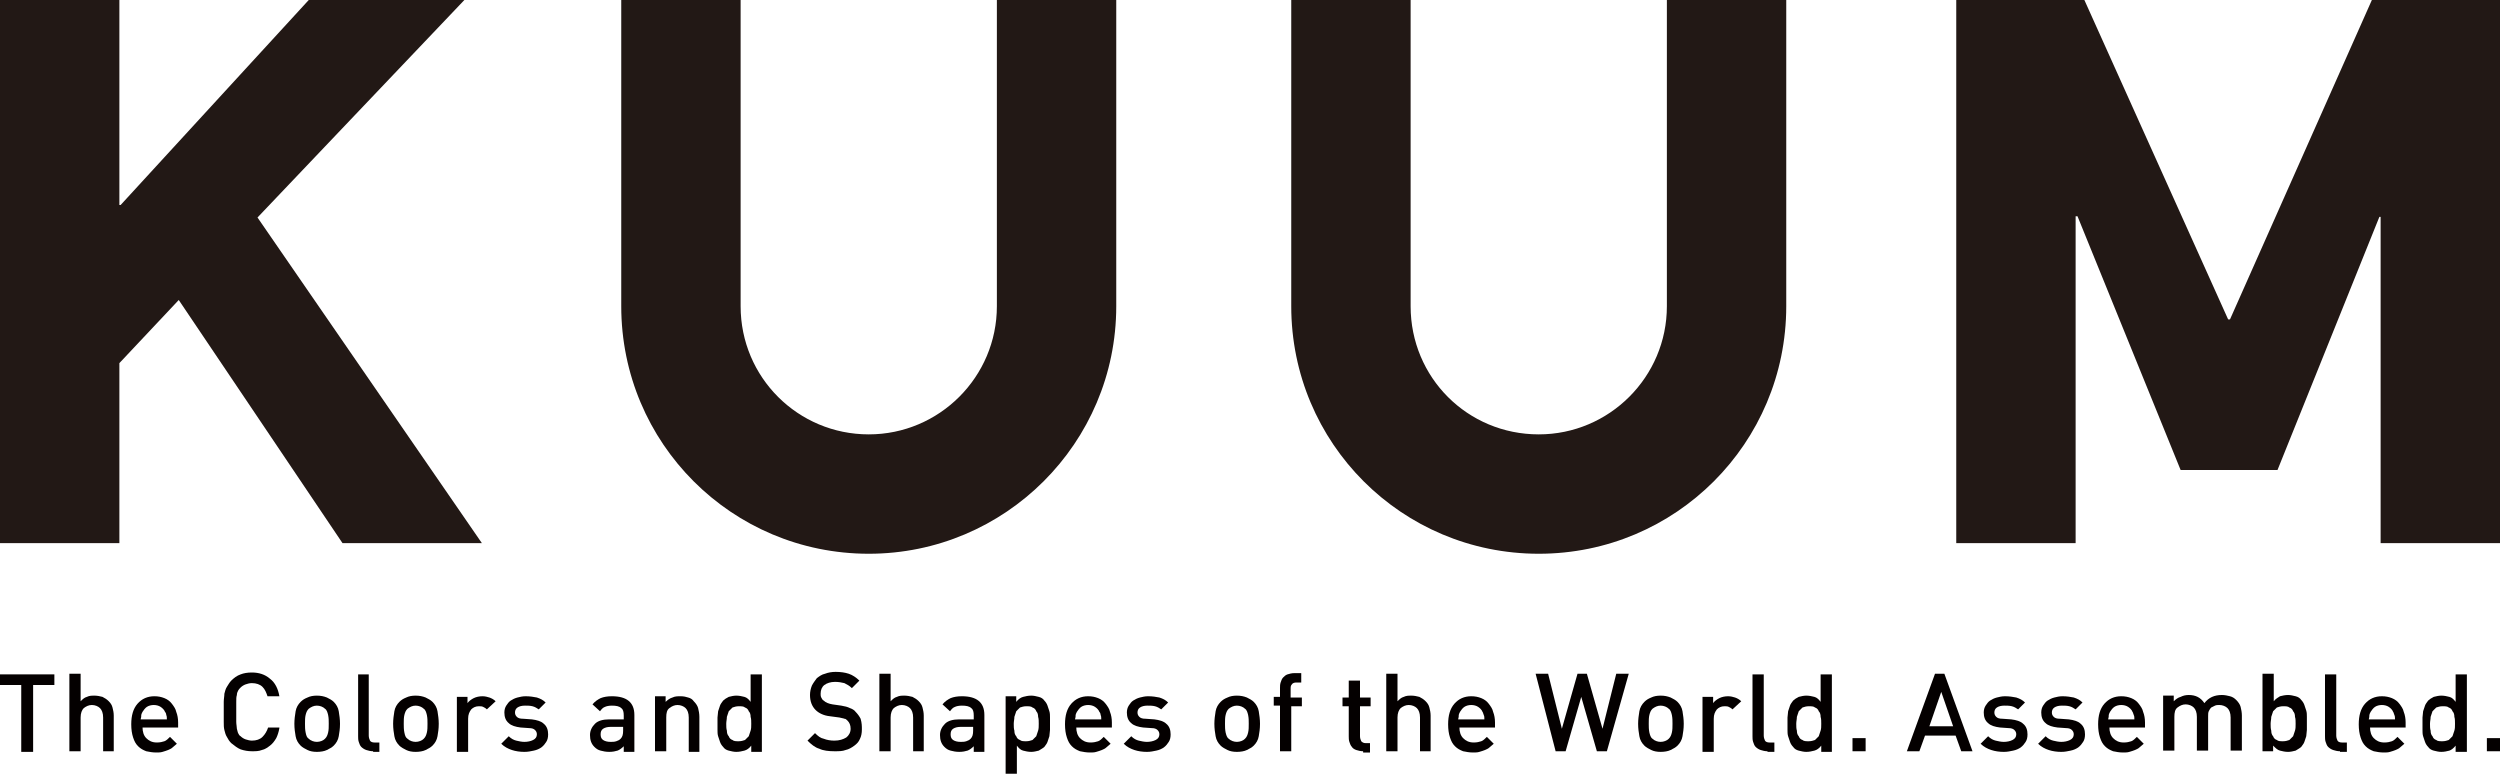 <?xml version="1.0" encoding="utf-8"?>
<!-- Generator: Adobe Illustrator 18.0.0, SVG Export Plug-In . SVG Version: 6.00 Build 0)  -->
<!DOCTYPE svg PUBLIC "-//W3C//DTD SVG 1.1//EN" "http://www.w3.org/Graphics/SVG/1.1/DTD/svg11.dtd">
<svg version="1.1" id="レイヤー_1" xmlns="http://www.w3.org/2000/svg" xmlns:xlink="http://www.w3.org/1999/xlink" x="0px"
	 y="0px" viewBox="0 0 400 123.8" enable-background="new 0 0 400 123.8" xml:space="preserve">
<g>
	<polygon fill="#221815" points="0,86.9 0,0 19.1,0 19.1,32.8 19.3,32.8 49.4,0 74.3,0 41.2,34.8 77.1,86.9 54.8,86.9 28.6,48 
		19.1,58.1 19.1,86.9 	"/>
	<polygon fill="#221815" points="313,0 333.5,0 356.5,51.1 356.8,51.1 379.5,0 400,0 400,86.9 380.9,86.9 380.9,34.7 380.7,34.7 
		364.4,75.2 348.9,75.2 332.4,34.6 332.1,34.6 332.1,86.9 313,86.9 	"/>
	<path fill="#221815" d="M118.5,49V0H99.4v49c0,21.9,17.7,39.6,39.6,39.6c21.8,0,39.6-17.7,39.6-39.6V0h-19.1v49V49
		c0,11.3-9.2,20.5-20.5,20.5C127.7,69.5,118.5,60.4,118.5,49"/>
	<path fill="#221815" d="M225.7,49V0h-19.1v49c0,21.9,17.7,39.6,39.6,39.6c21.9,0,39.6-17.7,39.6-39.6V0h-19.1v49V49
		c0,11.3-9.2,20.5-20.5,20.5C234.8,69.5,225.7,60.4,225.7,49"/>
</g>
<g>
	<path fill="#040000" d="M5.3,109.6v10.7H3.4v-10.7H0v-1.7h8.7v1.7H5.3z"/>
	<path fill="#040000" d="M16.5,120.2v-5.4c0-0.7-0.2-1.2-0.5-1.5c-0.3-0.3-0.8-0.5-1.3-0.5c-0.5,0-0.9,0.2-1.3,0.5
		c-0.3,0.3-0.5,0.8-0.5,1.5v5.4h-1.8v-12.4h1.8v4.4c0.3-0.3,0.6-0.6,1-0.7c0.4-0.2,0.8-0.2,1.2-0.2c0.5,0,0.9,0.1,1.3,0.2
		c0.4,0.2,0.7,0.4,1,0.7c0.3,0.3,0.5,0.6,0.6,1c0.1,0.4,0.2,0.8,0.2,1.3v5.7H16.5z"/>
	<path fill="#040000" d="M22.8,116.3c0,0.8,0.2,1.4,0.6,1.8c0.4,0.4,0.9,0.7,1.7,0.7c0.5,0,0.9-0.1,1.2-0.2c0.3-0.1,0.6-0.4,0.9-0.7
		l1.1,1.1c-0.2,0.2-0.5,0.4-0.7,0.6c-0.2,0.2-0.5,0.3-0.7,0.4c-0.3,0.1-0.5,0.2-0.9,0.3c-0.3,0.1-0.7,0.1-1,0.1
		c-0.6,0-1.1-0.1-1.6-0.2c-0.5-0.2-0.9-0.4-1.3-0.8c-0.4-0.4-0.6-0.8-0.8-1.4s-0.3-1.3-0.3-2.1c0-1.4,0.3-2.5,1-3.3
		c0.7-0.8,1.6-1.2,2.7-1.2c0.6,0,1.1,0.1,1.6,0.3c0.5,0.2,0.9,0.5,1.2,0.9c0.3,0.4,0.6,0.8,0.7,1.3c0.2,0.5,0.3,1.1,0.3,1.7v0.8
		H22.8z M26.7,115.1c0-0.3,0-0.5-0.1-0.7c0-0.2-0.1-0.4-0.2-0.5c-0.1-0.3-0.4-0.6-0.7-0.8c-0.3-0.2-0.7-0.3-1.1-0.3
		c-0.4,0-0.8,0.1-1.1,0.3c-0.3,0.2-0.5,0.5-0.7,0.8c-0.1,0.2-0.2,0.4-0.2,0.5c0,0.2,0,0.4-0.1,0.7H26.7z"/>
	<path fill="#040000" d="M44.7,116.5c-0.1,0.6-0.3,1.2-0.5,1.6c-0.3,0.5-0.6,0.9-1,1.2c-0.4,0.3-0.8,0.6-1.3,0.7
		c-0.5,0.2-1,0.2-1.6,0.2c-0.6,0-1.2-0.1-1.8-0.3c-0.5-0.2-1-0.6-1.5-1c-0.3-0.3-0.5-0.6-0.7-1c-0.2-0.3-0.3-0.7-0.4-1.1
		c-0.1-0.4-0.1-0.8-0.1-1.3c0-0.5,0-1,0-1.6c0-0.6,0-1.1,0-1.6c0-0.5,0.1-0.9,0.1-1.3c0.1-0.4,0.2-0.8,0.4-1.1
		c0.2-0.3,0.4-0.7,0.7-1c0.4-0.4,0.9-0.8,1.5-1c0.5-0.2,1.1-0.3,1.8-0.3c1.1,0,2.1,0.3,2.9,1c0.8,0.6,1.3,1.6,1.5,2.8h-1.9
		c-0.2-0.6-0.4-1.1-0.8-1.5c-0.4-0.4-1-0.6-1.7-0.6c-0.4,0-0.7,0.1-1,0.2c-0.3,0.1-0.6,0.3-0.8,0.5c-0.2,0.2-0.3,0.3-0.4,0.5
		c-0.1,0.2-0.2,0.4-0.2,0.7c-0.1,0.3-0.1,0.6-0.1,1.1c0,0.4,0,0.9,0,1.6c0,0.6,0,1.1,0,1.6c0,0.4,0.1,0.8,0.1,1.1
		c0.1,0.3,0.1,0.5,0.2,0.7c0.1,0.2,0.2,0.4,0.4,0.5c0.2,0.2,0.5,0.4,0.8,0.5c0.3,0.1,0.7,0.2,1,0.2c0.7,0,1.3-0.2,1.7-0.6
		c0.4-0.4,0.7-0.9,0.9-1.5H44.7z"/>
	<path fill="#040000" d="M54.4,115.8c0,0.8-0.1,1.4-0.2,2c-0.1,0.6-0.4,1.1-0.8,1.5c-0.3,0.3-0.7,0.5-1.1,0.7
		c-0.4,0.2-1,0.3-1.6,0.3c-0.6,0-1.1-0.1-1.5-0.3c-0.4-0.2-0.8-0.4-1.1-0.7c-0.4-0.4-0.7-0.9-0.8-1.5c-0.1-0.6-0.2-1.2-0.2-2
		c0-0.7,0.1-1.4,0.2-2c0.1-0.6,0.4-1.1,0.8-1.5c0.3-0.3,0.6-0.5,1.1-0.7c0.4-0.2,0.9-0.3,1.5-0.3c0.6,0,1.1,0.1,1.6,0.3
		c0.4,0.2,0.8,0.4,1.1,0.7c0.4,0.4,0.7,0.9,0.8,1.5C54.3,114.4,54.4,115.1,54.4,115.8z M52.6,115.8c0-0.5,0-0.9-0.1-1.4
		c-0.1-0.4-0.2-0.8-0.5-1c-0.3-0.3-0.8-0.5-1.3-0.5c-0.5,0-0.9,0.2-1.3,0.5c-0.3,0.3-0.4,0.6-0.5,1c-0.1,0.4-0.1,0.9-0.1,1.4
		c0,0.5,0,0.9,0.1,1.4s0.2,0.8,0.5,1c0.3,0.3,0.8,0.5,1.3,0.5c0.5,0,1-0.2,1.3-0.5c0.3-0.3,0.4-0.6,0.5-1S52.6,116.3,52.6,115.8z"/>
	<path fill="#040000" d="M59.7,120.2c-0.4,0-0.8-0.1-1.1-0.2c-0.3-0.1-0.6-0.3-0.8-0.5c-0.2-0.2-0.3-0.5-0.4-0.8
		c-0.1-0.3-0.1-0.6-0.1-0.9v-9.9H59v9.8c0,0.3,0.1,0.6,0.2,0.8c0.1,0.2,0.4,0.3,0.7,0.3h0.8v1.5H59.7z"/>
	<path fill="#040000" d="M70.2,115.8c0,0.8-0.1,1.4-0.2,2c-0.1,0.6-0.4,1.1-0.8,1.5c-0.3,0.3-0.7,0.5-1.1,0.7
		c-0.4,0.2-1,0.3-1.6,0.3c-0.6,0-1.1-0.1-1.5-0.3c-0.4-0.2-0.8-0.4-1.1-0.7c-0.4-0.4-0.7-0.9-0.8-1.5c-0.1-0.6-0.2-1.2-0.2-2
		c0-0.7,0.1-1.4,0.2-2c0.1-0.6,0.4-1.1,0.8-1.5c0.3-0.3,0.6-0.5,1.1-0.7c0.4-0.2,0.9-0.3,1.5-0.3c0.6,0,1.1,0.1,1.6,0.3
		c0.4,0.2,0.8,0.4,1.1,0.7c0.4,0.4,0.7,0.9,0.8,1.5C70.1,114.4,70.2,115.1,70.2,115.8z M68.4,115.8c0-0.5,0-0.9-0.1-1.4
		c-0.1-0.4-0.2-0.8-0.5-1c-0.3-0.3-0.8-0.5-1.3-0.5c-0.5,0-0.9,0.2-1.3,0.5c-0.3,0.3-0.4,0.6-0.5,1c-0.1,0.4-0.1,0.9-0.1,1.4
		c0,0.5,0,0.9,0.1,1.4s0.2,0.8,0.5,1c0.3,0.3,0.8,0.5,1.3,0.5c0.5,0,1-0.2,1.3-0.5c0.3-0.3,0.4-0.6,0.5-1
		C68.4,116.8,68.4,116.3,68.4,115.8z"/>
	<path fill="#040000" d="M77.9,113.5c-0.2-0.2-0.4-0.3-0.6-0.4c-0.2-0.1-0.4-0.1-0.7-0.1c-0.5,0-0.9,0.2-1.2,0.5
		c-0.3,0.4-0.5,0.8-0.5,1.5v5.3h-1.8v-8.8h1.7v1c0.2-0.3,0.6-0.6,1-0.8c0.4-0.2,0.9-0.3,1.4-0.3c0.4,0,0.8,0.1,1.1,0.2
		c0.3,0.1,0.7,0.3,1,0.6L77.9,113.5z"/>
	<path fill="#040000" d="M87.7,117.5c0,0.5-0.1,0.9-0.3,1.2c-0.2,0.3-0.4,0.6-0.8,0.9c-0.3,0.2-0.7,0.4-1.2,0.5
		c-0.5,0.1-0.9,0.2-1.5,0.2c-0.7,0-1.4-0.1-2-0.3c-0.6-0.2-1.2-0.5-1.7-1l1.2-1.2c0.4,0.4,0.8,0.6,1.2,0.7c0.4,0.1,0.9,0.2,1.3,0.2
		c0.5,0,1-0.1,1.4-0.3c0.4-0.2,0.6-0.5,0.6-0.9c0-0.3-0.1-0.5-0.3-0.7c-0.2-0.2-0.5-0.3-0.9-0.3l-1.4-0.1c-0.8-0.1-1.5-0.3-1.9-0.7
		c-0.5-0.4-0.7-1-0.7-1.7c0-0.4,0.1-0.8,0.3-1.1c0.2-0.3,0.4-0.6,0.7-0.8c0.3-0.2,0.7-0.4,1.1-0.5c0.4-0.1,0.8-0.2,1.3-0.2
		c0.7,0,1.3,0.1,1.8,0.2c0.6,0.2,1,0.4,1.4,0.8l-1.1,1.1c-0.3-0.2-0.6-0.4-1-0.5s-0.8-0.1-1.2-0.1c-0.5,0-0.9,0.1-1.2,0.3
		c-0.3,0.2-0.4,0.5-0.4,0.8c0,0.3,0.1,0.5,0.3,0.7c0.2,0.2,0.5,0.3,1,0.3l1.4,0.1c0.8,0.1,1.5,0.3,1.9,0.7
		C87.5,116.2,87.7,116.8,87.7,117.5z"/>
	<path fill="#040000" d="M99.8,120.2v-0.8c-0.3,0.3-0.7,0.6-1,0.7c-0.3,0.1-0.8,0.2-1.3,0.2c-0.6,0-1-0.1-1.4-0.2
		c-0.4-0.1-0.7-0.3-1-0.6c-0.5-0.5-0.7-1.1-0.7-1.9c0-0.7,0.3-1.3,0.8-1.8c0.5-0.5,1.3-0.7,2.3-0.7h2.3v-0.6c0-0.6-0.1-1-0.4-1.2
		c-0.3-0.3-0.8-0.4-1.5-0.4c-0.5,0-0.9,0.1-1.1,0.2c-0.3,0.1-0.5,0.3-0.8,0.7l-1.2-1.1c0.4-0.5,0.9-0.8,1.3-1
		c0.5-0.2,1.1-0.3,1.8-0.3c2.4,0,3.6,1,3.6,3v5.9H99.8z M99.8,116.3h-2.1c-0.5,0-0.9,0.1-1.2,0.3c-0.3,0.2-0.4,0.5-0.4,0.9
		c0,0.4,0.1,0.7,0.4,0.9c0.3,0.2,0.7,0.3,1.2,0.3c0.3,0,0.6,0,0.9-0.1c0.3-0.1,0.5-0.2,0.7-0.4c0.3-0.3,0.4-0.7,0.4-1.3V116.3z"/>
	<path fill="#040000" d="M110.2,120.2v-5.4c0-0.7-0.2-1.2-0.5-1.5c-0.3-0.3-0.8-0.5-1.3-0.5c-0.5,0-0.9,0.2-1.3,0.5
		s-0.5,0.8-0.5,1.5v5.4h-1.8v-8.8h1.7v0.9c0.3-0.3,0.7-0.6,1.1-0.7c0.4-0.2,0.8-0.2,1.3-0.2c0.5,0,0.9,0.1,1.2,0.2
		c0.4,0.1,0.7,0.3,0.9,0.6c0.3,0.3,0.6,0.7,0.7,1.1c0.1,0.4,0.2,0.9,0.2,1.4v5.6H110.2z"/>
	<path fill="#040000" d="M120.2,120.2v-0.9c-0.3,0.4-0.7,0.7-1.1,0.8c-0.4,0.1-0.8,0.2-1.3,0.2c-0.4,0-0.8-0.1-1.2-0.2
		c-0.4-0.1-0.7-0.3-0.9-0.6c-0.2-0.2-0.4-0.5-0.5-0.8c-0.1-0.3-0.2-0.6-0.3-0.9c-0.1-0.3-0.1-0.7-0.1-1c0-0.3,0-0.7,0-1
		c0-0.3,0-0.7,0-1c0-0.3,0.1-0.7,0.1-1c0.1-0.3,0.2-0.6,0.3-0.9c0.1-0.3,0.3-0.5,0.5-0.8c0.2-0.2,0.5-0.4,0.9-0.6
		c0.4-0.1,0.8-0.2,1.2-0.2c0.5,0,0.9,0.1,1.3,0.2c0.4,0.1,0.7,0.4,1,0.8v-4.4h1.8v12.4H120.2z M120.2,115.8c0-0.4,0-0.8-0.1-1.1
		c0-0.4-0.1-0.7-0.3-0.9c-0.1-0.3-0.3-0.5-0.6-0.6c-0.2-0.2-0.6-0.2-1-0.2c-0.4,0-0.7,0.1-1,0.2c-0.2,0.2-0.4,0.4-0.6,0.6
		c-0.1,0.3-0.2,0.6-0.3,0.9c0,0.4-0.1,0.7-0.1,1.1c0,0.4,0,0.8,0.1,1.1c0,0.4,0.1,0.7,0.3,0.9c0.1,0.3,0.3,0.5,0.6,0.6
		c0.2,0.2,0.6,0.2,1,0.2c0.4,0,0.7-0.1,1-0.2c0.2-0.2,0.4-0.4,0.6-0.6c0.1-0.3,0.2-0.6,0.3-0.9C120.2,116.6,120.2,116.2,120.2,115.8
		z"/>
	<path fill="#040000" d="M137.9,116.7c0,0.6-0.1,1.1-0.3,1.5c-0.2,0.5-0.5,0.8-0.9,1.1c-0.4,0.3-0.9,0.6-1.4,0.7
		c-0.5,0.2-1.1,0.2-1.8,0.2c-0.9,0-1.8-0.1-2.4-0.4c-0.7-0.2-1.3-0.7-1.9-1.3l1.2-1.2c0.5,0.5,0.9,0.8,1.4,0.9
		c0.5,0.2,1.1,0.3,1.7,0.3c0.8,0,1.4-0.2,1.9-0.5c0.4-0.3,0.7-0.8,0.7-1.4c0-0.6-0.2-1-0.5-1.3c-0.2-0.2-0.3-0.3-0.5-0.3
		c-0.2-0.1-0.5-0.1-0.8-0.2l-1.5-0.2c-1-0.1-1.8-0.5-2.3-1c-0.6-0.6-0.9-1.4-0.9-2.4c0-0.5,0.1-1,0.3-1.5c0.2-0.4,0.5-0.8,0.8-1.2
		c0.4-0.3,0.8-0.6,1.3-0.7c0.5-0.2,1.1-0.3,1.7-0.3c0.8,0,1.5,0.1,2.1,0.3c0.6,0.2,1.2,0.6,1.7,1.1l-1.2,1.2
		c-0.4-0.4-0.8-0.6-1.2-0.8c-0.4-0.1-0.9-0.2-1.5-0.2c-0.7,0-1.3,0.2-1.7,0.5s-0.6,0.8-0.6,1.4c0,0.2,0,0.4,0.1,0.6
		c0.1,0.2,0.2,0.4,0.4,0.5c0.3,0.3,0.8,0.5,1.4,0.6l1.4,0.2c0.6,0.1,1,0.2,1.4,0.4c0.3,0.1,0.7,0.3,0.9,0.6c0.3,0.3,0.6,0.7,0.8,1.1
		C137.9,115.7,137.9,116.2,137.9,116.7z"/>
	<path fill="#040000" d="M146.1,120.2v-5.4c0-0.7-0.2-1.2-0.5-1.5c-0.3-0.3-0.8-0.5-1.3-0.5c-0.5,0-0.9,0.2-1.3,0.5
		c-0.3,0.3-0.5,0.8-0.5,1.5v5.4h-1.8v-12.4h1.8v4.4c0.3-0.3,0.6-0.6,1-0.7c0.4-0.2,0.8-0.2,1.2-0.2c0.5,0,0.9,0.1,1.3,0.2
		c0.4,0.2,0.7,0.4,1,0.7c0.3,0.3,0.5,0.6,0.6,1c0.1,0.4,0.2,0.8,0.2,1.3v5.7H146.1z"/>
	<path fill="#040000" d="M155.8,120.2v-0.8c-0.3,0.3-0.7,0.6-1,0.7c-0.3,0.1-0.8,0.2-1.3,0.2c-0.6,0-1-0.1-1.4-0.2
		c-0.4-0.1-0.7-0.3-1-0.6c-0.5-0.5-0.7-1.1-0.7-1.9c0-0.7,0.3-1.3,0.8-1.8c0.5-0.5,1.3-0.7,2.3-0.7h2.3v-0.6c0-0.6-0.1-1-0.4-1.2
		c-0.3-0.3-0.8-0.4-1.5-0.4c-0.5,0-0.9,0.1-1.1,0.2c-0.3,0.1-0.5,0.3-0.8,0.7l-1.2-1.1c0.4-0.5,0.9-0.8,1.3-1
		c0.5-0.2,1.1-0.3,1.8-0.3c2.4,0,3.6,1,3.6,3v5.9H155.8z M155.8,116.3h-2.1c-0.5,0-0.9,0.1-1.2,0.3c-0.3,0.2-0.4,0.5-0.4,0.9
		c0,0.4,0.1,0.7,0.4,0.9c0.3,0.2,0.7,0.3,1.2,0.3c0.3,0,0.6,0,0.9-0.1c0.3-0.1,0.5-0.2,0.7-0.4c0.3-0.3,0.4-0.7,0.4-1.3V116.3z"/>
	<path fill="#040000" d="M168,115.8c0,0.3,0,0.7,0,1c0,0.3-0.1,0.7-0.1,1c-0.1,0.3-0.2,0.6-0.3,0.9c-0.1,0.3-0.3,0.5-0.5,0.8
		c-0.2,0.2-0.6,0.4-0.9,0.6c-0.4,0.1-0.8,0.2-1.2,0.2c-0.5,0-0.9-0.1-1.3-0.2c-0.4-0.1-0.7-0.4-1-0.8v4.5h-1.8v-12.4h1.7v0.9
		c0.3-0.4,0.7-0.7,1.1-0.8s0.8-0.2,1.3-0.2c0.4,0,0.8,0.1,1.2,0.2s0.7,0.3,0.9,0.6c0.2,0.2,0.4,0.5,0.5,0.8c0.1,0.3,0.2,0.6,0.3,0.9
		c0.1,0.3,0.1,0.7,0.1,1C168,115.2,168,115.5,168,115.8z M166.2,115.8c0-0.4,0-0.8-0.1-1.1c0-0.4-0.1-0.7-0.3-0.9
		c-0.1-0.3-0.3-0.5-0.6-0.6c-0.2-0.2-0.6-0.2-1-0.2c-0.4,0-0.7,0.1-1,0.2c-0.2,0.2-0.4,0.4-0.6,0.6c-0.1,0.3-0.2,0.6-0.3,0.9
		c0,0.4-0.1,0.7-0.1,1.1c0,0.4,0,0.8,0.1,1.1c0,0.4,0.1,0.7,0.3,0.9c0.1,0.3,0.3,0.5,0.6,0.6c0.2,0.2,0.6,0.2,1,0.2
		c0.4,0,0.7-0.1,1-0.2c0.2-0.2,0.4-0.4,0.6-0.6c0.1-0.3,0.2-0.6,0.3-0.9C166.2,116.6,166.2,116.2,166.2,115.8z"/>
	<path fill="#040000" d="M172.2,116.3c0,0.8,0.2,1.4,0.6,1.8c0.4,0.4,0.9,0.7,1.7,0.7c0.5,0,0.9-0.1,1.2-0.2
		c0.3-0.1,0.6-0.4,0.9-0.7l1.1,1.1c-0.2,0.2-0.5,0.4-0.7,0.6c-0.2,0.2-0.5,0.3-0.7,0.4c-0.3,0.1-0.5,0.2-0.9,0.3
		c-0.3,0.1-0.7,0.1-1,0.1c-0.6,0-1.1-0.1-1.6-0.2c-0.5-0.2-0.9-0.4-1.3-0.8c-0.4-0.4-0.6-0.8-0.8-1.4c-0.2-0.6-0.3-1.3-0.3-2.1
		c0-1.4,0.3-2.5,1-3.3c0.7-0.8,1.6-1.2,2.7-1.2c0.6,0,1.1,0.1,1.6,0.3c0.5,0.2,0.9,0.5,1.2,0.9c0.3,0.4,0.6,0.8,0.7,1.3
		c0.2,0.5,0.3,1.1,0.3,1.7v0.8H172.2z M176.2,115.1c0-0.3,0-0.5-0.1-0.7c0-0.2-0.1-0.4-0.2-0.5c-0.1-0.3-0.4-0.6-0.7-0.8
		c-0.3-0.2-0.7-0.3-1.1-0.3c-0.4,0-0.8,0.1-1.1,0.3c-0.3,0.2-0.5,0.5-0.7,0.8c-0.1,0.2-0.2,0.4-0.2,0.5c0,0.2,0,0.4-0.1,0.7H176.2z"
		/>
	<path fill="#040000" d="M187.3,117.5c0,0.5-0.1,0.9-0.3,1.2c-0.2,0.3-0.4,0.6-0.8,0.9c-0.3,0.2-0.7,0.4-1.2,0.5
		c-0.5,0.1-0.9,0.2-1.5,0.2c-0.7,0-1.4-0.1-2-0.3c-0.6-0.2-1.2-0.5-1.7-1l1.2-1.2c0.4,0.4,0.8,0.6,1.2,0.7c0.4,0.1,0.9,0.2,1.3,0.2
		c0.5,0,1-0.1,1.4-0.3c0.4-0.2,0.6-0.5,0.6-0.9c0-0.3-0.1-0.5-0.3-0.7c-0.2-0.2-0.5-0.3-0.9-0.3l-1.4-0.1c-0.8-0.1-1.5-0.3-1.9-0.7
		c-0.5-0.4-0.7-1-0.7-1.7c0-0.4,0.1-0.8,0.3-1.1c0.2-0.3,0.4-0.6,0.7-0.8c0.3-0.2,0.7-0.4,1.1-0.5s0.8-0.2,1.3-0.2
		c0.7,0,1.3,0.1,1.8,0.2c0.6,0.2,1,0.4,1.4,0.8l-1.1,1.1c-0.3-0.2-0.6-0.4-1-0.5s-0.8-0.1-1.2-0.1c-0.5,0-0.9,0.1-1.2,0.3
		c-0.3,0.2-0.4,0.5-0.4,0.8c0,0.3,0.1,0.5,0.3,0.7c0.2,0.2,0.5,0.3,1,0.3l1.4,0.1c0.8,0.1,1.5,0.3,1.9,0.7
		C187.1,116.2,187.3,116.8,187.3,117.5z"/>
	<path fill="#040000" d="M201.6,115.8c0,0.8-0.1,1.4-0.2,2c-0.1,0.6-0.4,1.1-0.8,1.5c-0.3,0.3-0.7,0.5-1.1,0.7
		c-0.4,0.2-1,0.3-1.6,0.3c-0.6,0-1.1-0.1-1.5-0.3c-0.4-0.2-0.8-0.4-1.1-0.7c-0.4-0.4-0.7-0.9-0.8-1.5c-0.1-0.6-0.2-1.2-0.2-2
		c0-0.7,0.1-1.4,0.2-2c0.1-0.6,0.4-1.1,0.8-1.5c0.3-0.3,0.6-0.5,1.1-0.7c0.4-0.2,0.9-0.3,1.5-0.3c0.6,0,1.1,0.1,1.6,0.3
		c0.4,0.2,0.8,0.4,1.1,0.7c0.4,0.4,0.7,0.9,0.8,1.5C201.5,114.4,201.6,115.1,201.6,115.8z M199.8,115.8c0-0.5,0-0.9-0.1-1.4
		c-0.1-0.4-0.2-0.8-0.5-1c-0.3-0.3-0.8-0.5-1.3-0.5c-0.5,0-0.9,0.2-1.3,0.5c-0.3,0.3-0.4,0.6-0.5,1c-0.1,0.4-0.1,0.9-0.1,1.4
		c0,0.5,0,0.9,0.1,1.4c0.1,0.4,0.2,0.8,0.5,1c0.3,0.3,0.8,0.5,1.3,0.5c0.5,0,1-0.2,1.3-0.5c0.3-0.3,0.4-0.6,0.5-1
		C199.8,116.8,199.8,116.3,199.8,115.8z"/>
	<path fill="#040000" d="M206.6,112.9v7.3h-1.8v-7.3h-1v-1.4h1v-1.4c0-0.3,0-0.6,0.1-0.9c0.1-0.3,0.2-0.6,0.4-0.8
		c0.2-0.2,0.4-0.4,0.7-0.5c0.3-0.1,0.7-0.2,1.1-0.2h1.1v1.5h-0.8c-0.3,0-0.6,0.1-0.7,0.3c-0.2,0.2-0.2,0.4-0.2,0.8v1.3h1.8v1.4
		H206.6z"/>
	<path fill="#040000" d="M218.1,120.2c-0.4,0-0.8-0.1-1.1-0.2s-0.6-0.3-0.7-0.5c-0.2-0.2-0.3-0.5-0.4-0.8c-0.1-0.3-0.1-0.6-0.1-0.9
		v-4.8h-1v-1.4h1v-2.7h1.8v2.7h1.7v1.4h-1.7v4.8c0,0.3,0.1,0.6,0.2,0.8c0.2,0.2,0.4,0.3,0.7,0.3h0.7v1.5H218.1z"/>
	<path fill="#040000" d="M227.2,120.2v-5.4c0-0.7-0.2-1.2-0.5-1.5c-0.3-0.3-0.8-0.5-1.3-0.5c-0.5,0-0.9,0.2-1.3,0.5
		c-0.3,0.3-0.5,0.8-0.5,1.5v5.4h-1.8v-12.4h1.8v4.4c0.3-0.3,0.6-0.6,1-0.7c0.4-0.2,0.8-0.2,1.2-0.2c0.5,0,0.9,0.1,1.3,0.2
		c0.4,0.2,0.7,0.4,1,0.7c0.3,0.3,0.5,0.6,0.6,1c0.1,0.4,0.2,0.8,0.2,1.3v5.7H227.2z"/>
	<path fill="#040000" d="M233.5,116.3c0,0.8,0.2,1.4,0.6,1.8c0.4,0.4,0.9,0.7,1.7,0.7c0.5,0,0.9-0.1,1.2-0.2
		c0.3-0.1,0.6-0.4,0.9-0.7l1.1,1.1c-0.2,0.2-0.5,0.4-0.7,0.6c-0.2,0.2-0.5,0.3-0.7,0.4c-0.3,0.1-0.5,0.2-0.9,0.3
		c-0.3,0.1-0.7,0.1-1,0.1c-0.6,0-1.1-0.1-1.6-0.2c-0.5-0.2-0.9-0.4-1.3-0.8c-0.4-0.4-0.6-0.8-0.8-1.4c-0.2-0.6-0.3-1.3-0.3-2.1
		c0-1.4,0.3-2.5,1-3.3c0.7-0.8,1.6-1.2,2.7-1.2c0.6,0,1.1,0.1,1.6,0.3c0.5,0.2,0.9,0.5,1.2,0.9c0.3,0.4,0.6,0.8,0.7,1.3
		c0.2,0.5,0.3,1.1,0.3,1.7v0.8H233.5z M237.5,115.1c0-0.3,0-0.5-0.1-0.7s-0.1-0.4-0.2-0.5c-0.1-0.3-0.4-0.6-0.7-0.8
		c-0.3-0.2-0.7-0.3-1.1-0.3s-0.8,0.1-1.1,0.3c-0.3,0.2-0.5,0.5-0.7,0.8c-0.1,0.2-0.2,0.4-0.2,0.5c0,0.2,0,0.4-0.1,0.7H237.5z"/>
	<path fill="#040000" d="M257.1,120.2h-1.6l-2.5-8.7l-2.5,8.7h-1.6l-3.2-12.4h2l2.2,8.8l2.5-8.8h1.5l2.5,8.8l2.2-8.8h2L257.1,120.2z
		"/>
	<path fill="#040000" d="M269.4,115.8c0,0.8-0.1,1.4-0.2,2c-0.1,0.6-0.4,1.1-0.8,1.5c-0.3,0.3-0.7,0.5-1.1,0.7
		c-0.4,0.2-1,0.3-1.6,0.3s-1.1-0.1-1.5-0.3c-0.4-0.2-0.8-0.4-1.1-0.7c-0.4-0.4-0.7-0.9-0.8-1.5c-0.1-0.6-0.2-1.2-0.2-2
		c0-0.7,0.1-1.4,0.2-2c0.1-0.6,0.4-1.1,0.8-1.5c0.3-0.3,0.6-0.5,1.1-0.7c0.4-0.2,0.9-0.3,1.5-0.3s1.1,0.1,1.6,0.3
		c0.4,0.2,0.8,0.4,1.1,0.7c0.4,0.4,0.7,0.9,0.8,1.5C269.3,114.4,269.4,115.1,269.4,115.8z M267.6,115.8c0-0.5,0-0.9-0.1-1.4
		c-0.1-0.4-0.2-0.8-0.5-1c-0.3-0.3-0.8-0.5-1.3-0.5c-0.5,0-0.9,0.2-1.3,0.5c-0.3,0.3-0.4,0.6-0.5,1c-0.1,0.4-0.1,0.9-0.1,1.4
		c0,0.5,0,0.9,0.1,1.4c0.1,0.4,0.2,0.8,0.5,1c0.3,0.3,0.8,0.5,1.3,0.5c0.5,0,1-0.2,1.3-0.5c0.3-0.3,0.4-0.6,0.5-1
		C267.6,116.8,267.6,116.3,267.6,115.8z"/>
	<path fill="#040000" d="M277.2,113.5c-0.2-0.2-0.4-0.3-0.6-0.4c-0.2-0.1-0.4-0.1-0.7-0.1c-0.5,0-0.9,0.2-1.2,0.5
		c-0.3,0.4-0.5,0.8-0.5,1.5v5.3h-1.8v-8.8h1.7v1c0.2-0.3,0.6-0.6,1-0.8c0.4-0.2,0.9-0.3,1.4-0.3c0.4,0,0.8,0.1,1.1,0.2
		c0.3,0.1,0.7,0.3,1,0.6L277.2,113.5z"/>
	<path fill="#040000" d="M282.8,120.2c-0.4,0-0.8-0.1-1.1-0.2c-0.3-0.1-0.6-0.3-0.8-0.5c-0.2-0.2-0.3-0.5-0.4-0.8
		c-0.1-0.3-0.1-0.6-0.1-0.9v-9.9h1.8v9.8c0,0.3,0.1,0.6,0.2,0.8c0.1,0.2,0.4,0.3,0.7,0.3h0.8v1.5H282.8z"/>
	<path fill="#040000" d="M291.4,120.2v-0.9c-0.3,0.4-0.7,0.7-1.1,0.8c-0.4,0.1-0.8,0.2-1.3,0.2c-0.4,0-0.8-0.1-1.2-0.2
		c-0.4-0.1-0.7-0.3-0.9-0.6c-0.2-0.2-0.4-0.5-0.5-0.8c-0.1-0.3-0.2-0.6-0.3-0.9c-0.1-0.3-0.1-0.7-0.1-1c0-0.3,0-0.7,0-1
		c0-0.3,0-0.7,0-1c0-0.3,0.1-0.7,0.1-1c0.1-0.3,0.2-0.6,0.3-0.9c0.1-0.3,0.3-0.5,0.5-0.8c0.2-0.2,0.5-0.4,0.9-0.6
		c0.4-0.1,0.8-0.2,1.2-0.2c0.5,0,0.9,0.1,1.3,0.2c0.4,0.1,0.7,0.4,1,0.8v-4.4h1.8v12.4H291.4z M291.4,115.8c0-0.4,0-0.8-0.1-1.1
		c0-0.4-0.1-0.7-0.3-0.9c-0.1-0.3-0.3-0.5-0.6-0.6c-0.2-0.2-0.6-0.2-1-0.2c-0.4,0-0.7,0.1-1,0.2c-0.2,0.2-0.4,0.4-0.6,0.6
		c-0.1,0.3-0.2,0.6-0.3,0.9c0,0.4-0.1,0.7-0.1,1.1c0,0.4,0,0.8,0.1,1.1c0,0.4,0.1,0.7,0.3,0.9c0.1,0.3,0.3,0.5,0.6,0.6
		c0.2,0.2,0.6,0.2,1,0.2c0.4,0,0.7-0.1,1-0.2c0.2-0.2,0.4-0.4,0.6-0.6c0.1-0.3,0.2-0.6,0.3-0.9C291.4,116.6,291.4,116.2,291.4,115.8
		z"/>
	<path fill="#040000" d="M296.4,120.2v-2.1h2.1v2.1H296.4z"/>
	<path fill="#040000" d="M313.8,120.2l-0.9-2.5h-4.9l-0.9,2.5h-2l4.5-12.4h1.5l4.5,12.4H313.8z M310.6,110.7l-1.9,5.5h3.8
		L310.6,110.7z"/>
	<path fill="#040000" d="M324.4,117.5c0,0.5-0.1,0.9-0.3,1.2c-0.2,0.3-0.4,0.6-0.8,0.9c-0.3,0.2-0.7,0.4-1.2,0.5
		c-0.5,0.1-0.9,0.2-1.5,0.2c-0.7,0-1.4-0.1-2-0.3c-0.6-0.2-1.2-0.5-1.7-1l1.2-1.2c0.4,0.4,0.8,0.6,1.2,0.7c0.4,0.1,0.9,0.2,1.3,0.2
		c0.5,0,1-0.1,1.4-0.3c0.4-0.2,0.6-0.5,0.6-0.9c0-0.3-0.1-0.5-0.3-0.7c-0.2-0.2-0.5-0.3-0.9-0.3l-1.4-0.1c-0.8-0.1-1.5-0.3-1.9-0.7
		c-0.5-0.4-0.7-1-0.7-1.7c0-0.4,0.1-0.8,0.3-1.1c0.2-0.3,0.4-0.6,0.7-0.8s0.7-0.4,1.1-0.5c0.4-0.1,0.8-0.2,1.3-0.2
		c0.7,0,1.3,0.1,1.8,0.2c0.6,0.2,1,0.4,1.4,0.8l-1.1,1.1c-0.3-0.2-0.6-0.4-1-0.5c-0.4-0.1-0.8-0.1-1.2-0.1c-0.5,0-0.9,0.1-1.2,0.3
		c-0.3,0.2-0.4,0.5-0.4,0.8c0,0.3,0.1,0.5,0.3,0.7c0.2,0.2,0.5,0.3,1,0.3l1.4,0.1c0.8,0.1,1.5,0.3,1.9,0.7
		C324.2,116.2,324.4,116.8,324.4,117.5z"/>
	<path fill="#040000" d="M333.6,117.5c0,0.5-0.1,0.9-0.3,1.2c-0.2,0.3-0.4,0.6-0.8,0.9c-0.3,0.2-0.7,0.4-1.2,0.5
		c-0.5,0.1-0.9,0.2-1.5,0.2c-0.7,0-1.4-0.1-2-0.3c-0.6-0.2-1.2-0.5-1.7-1l1.2-1.2c0.4,0.4,0.8,0.6,1.2,0.7c0.4,0.1,0.9,0.2,1.3,0.2
		c0.5,0,1-0.1,1.4-0.3c0.4-0.2,0.6-0.5,0.6-0.9c0-0.3-0.1-0.5-0.3-0.7c-0.2-0.2-0.5-0.3-0.9-0.3l-1.4-0.1c-0.8-0.1-1.5-0.3-1.9-0.7
		c-0.5-0.4-0.7-1-0.7-1.7c0-0.4,0.1-0.8,0.3-1.1c0.2-0.3,0.4-0.6,0.7-0.8c0.3-0.2,0.7-0.4,1.1-0.5c0.4-0.1,0.8-0.2,1.3-0.2
		c0.7,0,1.3,0.1,1.8,0.2c0.6,0.2,1,0.4,1.4,0.8l-1.1,1.1c-0.3-0.2-0.6-0.4-1-0.5c-0.4-0.1-0.8-0.1-1.2-0.1c-0.5,0-0.9,0.1-1.2,0.3
		s-0.4,0.5-0.4,0.8c0,0.3,0.1,0.5,0.3,0.7c0.2,0.2,0.5,0.3,1,0.3l1.4,0.1c0.8,0.1,1.5,0.3,1.9,0.7
		C333.4,116.2,333.6,116.8,333.6,117.5z"/>
	<path fill="#040000" d="M337.5,116.3c0,0.8,0.2,1.4,0.6,1.8c0.4,0.4,0.9,0.7,1.7,0.7c0.5,0,0.9-0.1,1.2-0.2
		c0.3-0.1,0.6-0.4,0.9-0.7l1.1,1.1c-0.2,0.2-0.5,0.4-0.7,0.6c-0.2,0.2-0.5,0.3-0.7,0.4c-0.3,0.1-0.5,0.2-0.9,0.3
		c-0.3,0.1-0.7,0.1-1,0.1c-0.6,0-1.1-0.1-1.6-0.2c-0.5-0.2-0.9-0.4-1.3-0.8c-0.4-0.4-0.6-0.8-0.8-1.4c-0.2-0.6-0.3-1.3-0.3-2.1
		c0-1.4,0.3-2.5,1-3.3c0.7-0.8,1.6-1.2,2.7-1.2c0.6,0,1.1,0.1,1.6,0.3c0.5,0.2,0.9,0.5,1.2,0.9c0.3,0.4,0.6,0.8,0.7,1.3
		c0.2,0.5,0.3,1.1,0.3,1.7v0.8H337.5z M341.5,115.1c0-0.3,0-0.5-0.1-0.7s-0.1-0.4-0.2-0.5c-0.1-0.3-0.4-0.6-0.7-0.8
		c-0.3-0.2-0.7-0.3-1.1-0.3s-0.8,0.1-1.1,0.3c-0.3,0.2-0.5,0.5-0.7,0.8c-0.1,0.2-0.2,0.4-0.2,0.5c0,0.2,0,0.4-0.1,0.7H341.5z"/>
	<path fill="#040000" d="M356.9,120.2v-5.4c0-0.7-0.2-1.2-0.5-1.5c-0.3-0.3-0.8-0.5-1.3-0.5c-0.2,0-0.5,0-0.7,0.1
		c-0.2,0.1-0.4,0.2-0.6,0.3c-0.2,0.2-0.3,0.4-0.4,0.6c-0.1,0.2-0.1,0.5-0.1,0.8v5.5h-1.8v-5.4c0-0.7-0.2-1.2-0.5-1.5
		c-0.3-0.3-0.8-0.5-1.3-0.5c-0.5,0-0.9,0.2-1.3,0.5c-0.4,0.3-0.5,0.8-0.5,1.5v5.4h-1.8v-8.8h1.7v0.9c0.3-0.3,0.7-0.6,1.1-0.7
		c0.4-0.2,0.8-0.3,1.3-0.3c1.1,0,1.9,0.4,2.5,1.3c0.7-0.9,1.6-1.3,2.8-1.3c0.5,0,0.9,0.1,1.3,0.2c0.4,0.1,0.7,0.3,1,0.6
		c0.3,0.3,0.6,0.7,0.7,1.1c0.1,0.4,0.2,0.9,0.2,1.4v5.6H356.9z"/>
	<path fill="#040000" d="M369.1,115.8c0,0.3,0,0.7,0,1c0,0.3-0.1,0.7-0.1,1c-0.1,0.3-0.2,0.6-0.3,0.9c-0.1,0.3-0.3,0.5-0.5,0.8
		c-0.2,0.2-0.6,0.4-0.9,0.6c-0.4,0.1-0.8,0.2-1.2,0.2c-0.5,0-0.9-0.1-1.3-0.2c-0.4-0.1-0.7-0.4-1.1-0.8v0.9h-1.7v-12.4h1.8v4.4
		c0.3-0.4,0.7-0.6,1-0.8c0.4-0.1,0.8-0.2,1.3-0.2c0.4,0,0.8,0.1,1.2,0.2c0.4,0.1,0.7,0.3,0.9,0.6c0.2,0.2,0.4,0.5,0.5,0.8
		c0.1,0.3,0.2,0.6,0.3,0.9c0.1,0.3,0.1,0.7,0.1,1C369.1,115.2,369.1,115.5,369.1,115.8z M367.3,115.8c0-0.4,0-0.8-0.1-1.1
		c0-0.4-0.1-0.7-0.3-0.9c-0.1-0.3-0.3-0.5-0.6-0.6c-0.2-0.2-0.6-0.2-1-0.2c-0.4,0-0.7,0.1-1,0.2c-0.2,0.2-0.4,0.4-0.6,0.6
		c-0.1,0.3-0.2,0.6-0.3,0.9c0,0.4-0.1,0.7-0.1,1.1c0,0.4,0,0.8,0.1,1.1c0,0.4,0.1,0.7,0.3,0.9c0.1,0.3,0.3,0.5,0.6,0.6
		c0.2,0.2,0.6,0.2,1,0.2c0.4,0,0.7-0.1,1-0.2c0.2-0.2,0.4-0.4,0.6-0.6c0.1-0.3,0.2-0.6,0.3-0.9C367.3,116.6,367.3,116.2,367.3,115.8
		z"/>
	<path fill="#040000" d="M374.4,120.2c-0.4,0-0.8-0.1-1.1-0.2c-0.3-0.1-0.6-0.3-0.8-0.5c-0.2-0.2-0.3-0.5-0.4-0.8
		c-0.1-0.3-0.1-0.6-0.1-0.9v-9.9h1.8v9.8c0,0.3,0.1,0.6,0.2,0.8c0.1,0.2,0.4,0.3,0.7,0.3h0.8v1.5H374.4z"/>
	<path fill="#040000" d="M379.2,116.3c0,0.8,0.2,1.4,0.6,1.8c0.4,0.4,0.9,0.7,1.7,0.7c0.5,0,0.9-0.1,1.2-0.2
		c0.3-0.1,0.6-0.4,0.9-0.7l1.1,1.1c-0.2,0.2-0.5,0.4-0.7,0.6c-0.2,0.2-0.5,0.3-0.7,0.4c-0.3,0.1-0.5,0.2-0.9,0.3
		c-0.3,0.1-0.7,0.1-1,0.1c-0.6,0-1.1-0.1-1.6-0.2c-0.5-0.2-0.9-0.4-1.3-0.8c-0.4-0.4-0.6-0.8-0.8-1.4c-0.2-0.6-0.3-1.3-0.3-2.1
		c0-1.4,0.3-2.5,1-3.3c0.7-0.8,1.6-1.2,2.7-1.2c0.6,0,1.1,0.1,1.6,0.3c0.5,0.2,0.9,0.5,1.2,0.9c0.3,0.4,0.6,0.8,0.7,1.3
		c0.2,0.5,0.3,1.1,0.3,1.7v0.8H379.2z M383.2,115.1c0-0.3,0-0.5-0.1-0.7s-0.1-0.4-0.2-0.5c-0.1-0.3-0.4-0.6-0.7-0.8
		c-0.3-0.2-0.7-0.3-1.1-0.3c-0.4,0-0.8,0.1-1.1,0.3c-0.3,0.2-0.5,0.5-0.7,0.8c-0.1,0.2-0.2,0.4-0.2,0.5s0,0.4-0.1,0.7H383.2z"/>
	<path fill="#040000" d="M392.9,120.2v-0.9c-0.3,0.4-0.7,0.7-1,0.8c-0.4,0.1-0.8,0.2-1.3,0.2c-0.4,0-0.8-0.1-1.2-0.2
		c-0.4-0.1-0.7-0.3-0.9-0.6c-0.2-0.2-0.4-0.5-0.5-0.8c-0.1-0.3-0.2-0.6-0.3-0.9c-0.1-0.3-0.1-0.7-0.1-1c0-0.3,0-0.7,0-1
		c0-0.3,0-0.7,0-1c0-0.3,0.1-0.7,0.1-1c0.1-0.3,0.2-0.6,0.3-0.9c0.1-0.3,0.3-0.5,0.5-0.8c0.2-0.2,0.5-0.4,0.9-0.6
		c0.4-0.1,0.8-0.2,1.2-0.2c0.5,0,0.9,0.1,1.3,0.2s0.7,0.4,1,0.8v-4.4h1.8v12.4H392.9z M392.8,115.8c0-0.4,0-0.8-0.1-1.1
		c0-0.4-0.1-0.7-0.3-0.9c-0.1-0.3-0.3-0.5-0.6-0.6c-0.2-0.2-0.6-0.2-1-0.2c-0.4,0-0.7,0.1-1,0.2c-0.2,0.2-0.4,0.4-0.6,0.6
		c-0.1,0.3-0.2,0.6-0.3,0.9c0,0.4-0.1,0.7-0.1,1.1c0,0.4,0,0.8,0.1,1.1c0,0.4,0.1,0.7,0.3,0.9c0.1,0.3,0.3,0.5,0.6,0.6
		c0.2,0.2,0.6,0.2,1,0.2c0.4,0,0.7-0.1,1-0.2c0.2-0.2,0.4-0.4,0.6-0.6c0.1-0.3,0.2-0.6,0.3-0.9C392.8,116.6,392.8,116.2,392.8,115.8
		z"/>
	<path fill="#040000" d="M397.9,120.2v-2.1h2.1v2.1H397.9z"/>
</g>
</svg>
